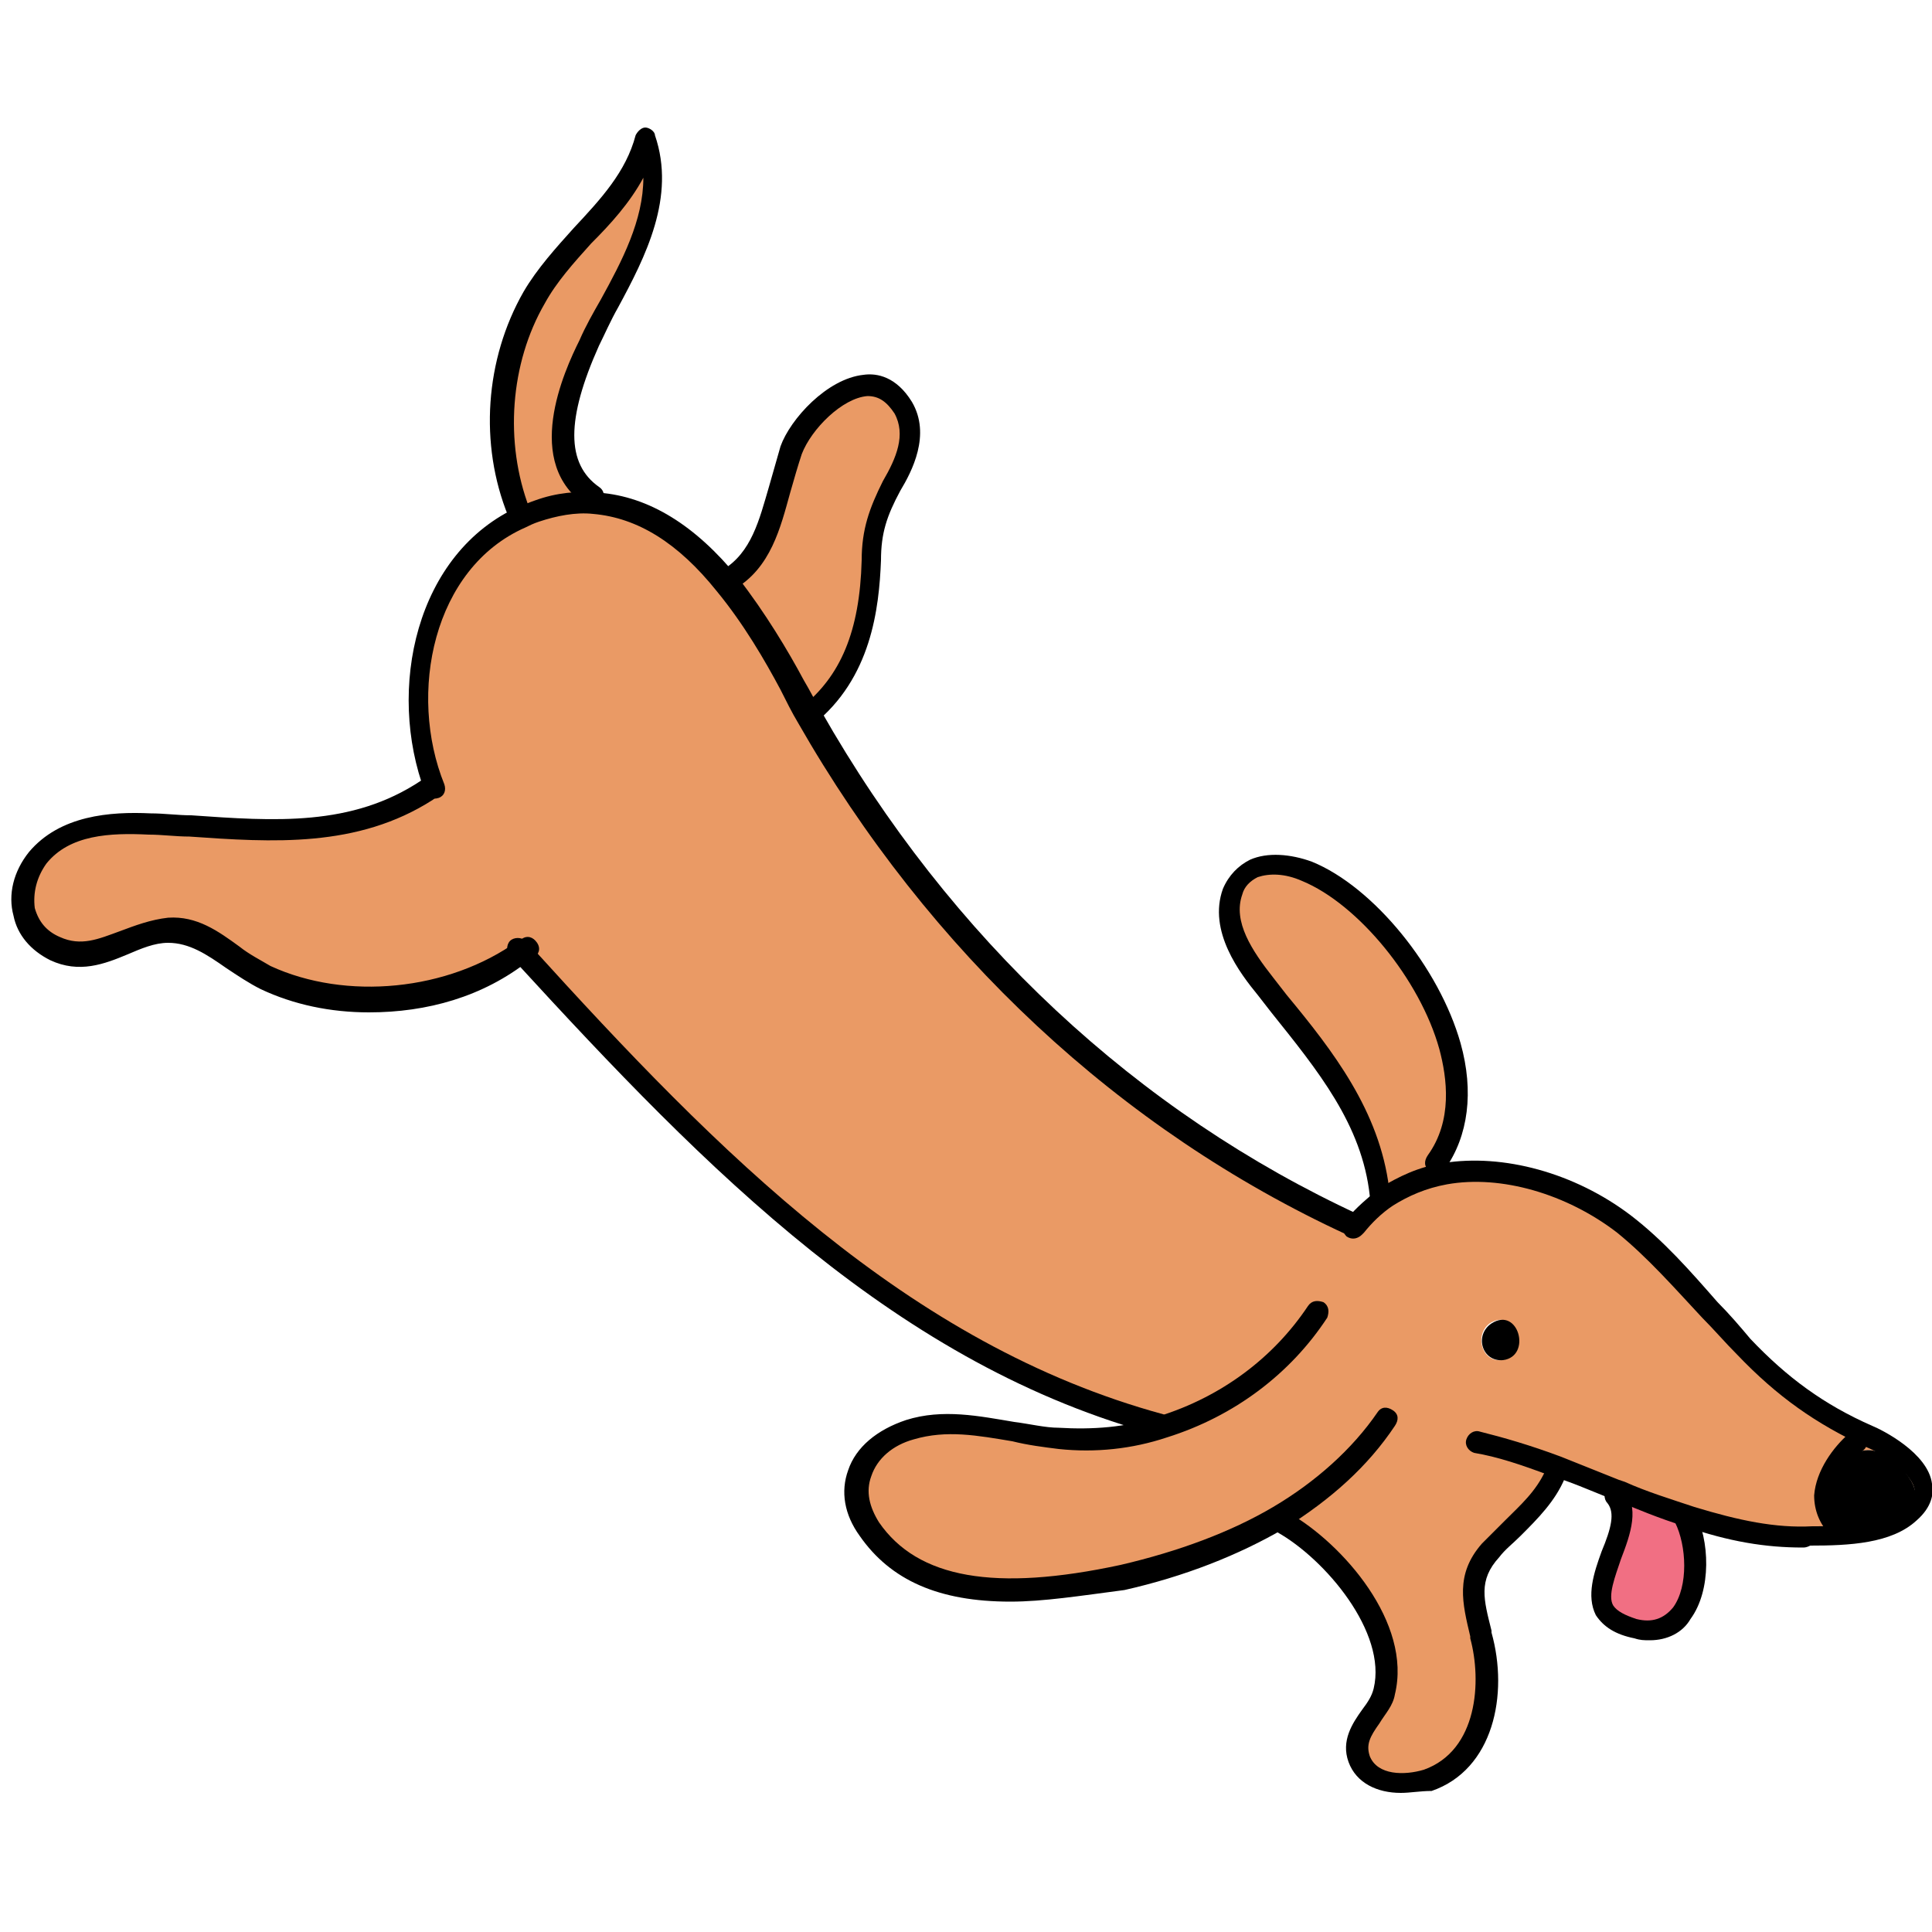 <?xml version="1.0" encoding="utf-8"?>
<!-- Generator: Adobe Illustrator 21.1.0, SVG Export Plug-In . SVG Version: 6.00 Build 0)  -->
<svg version="1.1" id="Layer_1" xmlns="http://www.w3.org/2000/svg" xmlns:xlink="http://www.w3.org/1999/xlink" x="0px" y="0px"
	 viewBox="0 0 100 100" style="enable-background:new 0 0 100 100;" xml:space="preserve">
<style type="text/css">
	.st0{fill:#EA9A65;}
	.st1{fill:#F16F83;}
</style>
<g>
	<path class="st0" d="M66.1,78.5C63.6,80,60.8,81,58,81.6c-4.1,0.9-10.3,1.7-13.1-2.4c-1.5-2.2-0.3-4.4,2.1-5.2
		c2.5-0.8,5.2,0.3,7.7,0.5c1.8,0.1,3.7-0.1,5.4-0.6l-0.1-0.2c-13.6-3.7-23.8-14.2-33-24.3c-3.7,2.7-9.2,3.3-13.3,1.3
		c-1.7-0.8-3.1-2.5-5.1-2.4c-2.1,0.1-3.7,1.9-5.8,0.9c-1.9-0.9-2.2-3.1-1-4.7c1.4-1.7,3.8-1.9,5.8-1.8c4.9,0.3,9.9,1.1,14.4-1.7
		l0.2-0.3c-1.9-4.9-0.6-11.8,4.6-14c0.3-0.1,0.5-0.2,0.8-0.3c1.1-0.3,2.1-0.5,3-0.4c2.8,0.2,5,2,6.8,4.2c1.3,1.6,2.4,3.5,3.3,5.2
		c0.3,0.5,0.6,1.1,0.9,1.6c6.6,11.4,16.1,20.7,28.2,26.3l0,0c0.5-0.6,1.1-1.1,1.7-1.5c0.9-0.6,2-1,3-1.2c3.2-0.5,6.7,0.6,9.2,2.6
		c2.3,1.8,4.2,4.2,6.2,6.4c2,2.1,3.9,3.5,6.5,4.6c1.4,0.6,4.1,2.4,2.2,4c-1.2,1.1-3.6,1.1-5.1,1.2c-2.2,0-4.2-0.4-6.2-1.1
		c-1.2-0.4-2.4-0.9-3.7-1.4c-1.1-0.4-2.2-0.9-3.2-1.3l-0.1,0.3c-0.7,1.7-2.2,2.6-3.4,3.9c-1.3,1.5-0.9,2.7-0.5,4.5
		c0.7,2.7,0.3,6.4-2.8,7.5c-1.2,0.4-3,0.3-3.5-1.1c-0.5-1.4,1-2.3,1.3-3.5c0.8-3.3-2.7-7.2-5.3-8.8L66.1,78.5z M97.7,78.7
		c1.5-0.4,1.9-1.3,0.9-2.5c-2.8-3.4-5.2,1.8-3.2,2.9C95.8,79.2,97.4,78.8,97.7,78.7z M77.7,70.4c1.5-0.2,0.8-2.8-0.6-1.9
		C76.3,69.1,76.7,70.5,77.7,70.4z"/>
</g>
<g>
	<path d="M98.6,76.2c1,1.2,0.6,2.1-0.9,2.5c-0.4,0.1-1.9,0.5-2.3,0.3C93.4,78,95.8,72.8,98.6,76.2z"/>
</g>
<g>
	<path class="st1" d="M87.3,78.5c1.1,2.1,0.7,6.5-2.6,5.7c-4.2-0.9,0.6-5.1-1.1-6.9l0-0.2C84.9,77.6,86.1,78.1,87.3,78.5L87.3,78.5z
		"/>
</g>
<g>
	<path d="M77.2,68.5c1.4-0.9,2.1,1.7,0.6,1.9C76.7,70.5,76.3,69.1,77.2,68.5z"/>
</g>
<g>
	<path class="st0" d="M67.8,45.3c4.6,1.9,10.1,10.3,6.7,15l0.1,0.4c-1.1,0.2-2.1,0.6-3,1.2l-0.1-0.1c-0.5-4.3-3.3-7.4-5.9-10.6
		c-1-1.3-2.4-3.1-1.7-4.9C64.6,44.7,66.4,44.7,67.8,45.3z"/>
</g>
<g>
	<path class="st0" d="M46.8,21.1c0.8,1.3,0.1,2.8-0.6,4c-0.7,1.3-1,2.3-1.1,3.9c-0.1,3.1-0.8,6.1-3.3,8l-0.1,0.1
		c-0.3-0.5-0.6-1.1-0.9-1.6c-0.9-1.7-2-3.6-3.3-5.2l0.3-0.2c2.4-1.4,2.4-4.4,3.3-6.8C41.8,21.4,45.1,18.3,46.8,21.1z"/>
</g>
<g>
	<path class="st0" d="M33.4,7.2c1.3,3.8-1.5,7.3-3,10.6c-1.1,2.3-2.5,6.2,0.2,8l0,0.2c-0.9-0.1-2,0-3,0.4c-0.3,0.1-0.5,0.2-0.8,0.3
		l0-0.2c-1.4-3.5-1.1-7.8,0.8-11.1C29.3,12.5,32.5,10.6,33.4,7.2z"/>
</g>
<g>
	<path d="M19.1,52.4c-2,0-3.9-0.4-5.6-1.2c-0.6-0.3-1.2-0.7-1.8-1.1c-1-0.7-1.9-1.3-3-1.3c-0.7,0-1.4,0.3-2.1,0.6
		c-1.2,0.5-2.5,1-4,0.3c-1-0.5-1.7-1.3-1.9-2.3c-0.3-1.1,0-2.3,0.8-3.3c1.6-1.9,4.2-2.1,6.3-2c0.7,0,1.4,0.1,2.1,0.1
		c4.3,0.3,8.3,0.6,11.9-1.8c0.3-0.2,0.6-0.1,0.8,0.2c0.2,0.3,0.1,0.6-0.2,0.8c-3.9,2.5-8.3,2.2-12.6,1.9c-0.7,0-1.4-0.1-2.1-0.1
		c-2-0.1-4.1,0-5.3,1.5c-0.5,0.7-0.7,1.5-0.6,2.3c0.2,0.7,0.6,1.2,1.3,1.5c1.1,0.5,2,0.1,3.1-0.3c0.8-0.3,1.6-0.6,2.5-0.7
		c1.5-0.1,2.6,0.7,3.7,1.5c0.5,0.4,1.1,0.7,1.6,1c3.9,1.8,9.2,1.3,12.8-1.3l0.2-0.1c0.3-0.2,0.6-0.1,0.8,0.2
		c0.2,0.3,0.1,0.6-0.2,0.8c-0.1,0.1-0.2,0.1-0.2,0.1C25,51.6,22.1,52.4,19.1,52.4z"/>
</g>
<g>
	<path d="M41.8,37.6c-0.2,0-0.3-0.1-0.4-0.2c-0.2-0.2-0.1-0.6,0.1-0.8c2-1.6,3-3.9,3.1-7.6c0-1.6,0.4-2.7,1.1-4.1
		c0.7-1.2,1.2-2.4,0.6-3.5c-0.4-0.6-0.8-0.9-1.4-0.9c-1.3,0.1-2.9,1.7-3.4,3c-0.2,0.6-0.4,1.3-0.6,2c-0.5,1.8-1,3.9-2.9,5
		c-0.3,0.2-0.6,0.1-0.8-0.2c-0.2-0.3-0.1-0.6,0.2-0.8c1.5-0.9,1.9-2.6,2.4-4.3c0.2-0.7,0.4-1.4,0.6-2.1c0.5-1.4,2.4-3.5,4.3-3.7
		c0.7-0.1,1.7,0.1,2.5,1.4c1,1.7,0,3.6-0.6,4.6c-0.7,1.3-1,2.2-1,3.6c-0.1,2.5-0.5,6.1-3.5,8.5C42.1,37.6,41.9,37.6,41.8,37.6z"/>
</g>
<g>
	<path d="M69.9,64c-0.1,0-0.2,0-0.2-0.1c-11.7-5.4-21.6-14.6-28.4-26.5c-0.3-0.5-0.6-1.1-0.9-1.7c-0.8-1.5-1.9-3.4-3.3-5.1
		c-2-2.5-4.1-3.8-6.4-4c-0.9-0.1-1.9,0.1-2.8,0.4c-0.3,0.1-0.5,0.2-0.7,0.3c-4.8,2.1-6.1,8.6-4.2,13.3c0.1,0.3,0,0.6-0.3,0.7
		c-0.3,0.1-0.6,0-0.7-0.3c-2-5.3-0.5-12.4,4.9-14.8c0.3-0.1,0.5-0.2,0.8-0.3c1.1-0.4,2.2-0.5,3.3-0.4c2.6,0.2,5,1.7,7.2,4.4
		c1.4,1.8,2.6,3.8,3.4,5.3c0.3,0.5,0.6,1.1,0.9,1.6c6.7,11.8,16.4,20.8,27.9,26.1c0.3,0.1,0.4,0.5,0.3,0.7
		C70.3,63.9,70.1,64,69.9,64z"/>
</g>
<g>
	<path d="M60.1,74.3c0,0-0.1,0-0.1,0c-13.5-3.6-23.4-13.7-33.3-24.5c-0.1-0.1-0.2-0.2-0.3-0.3c-0.2-0.2-0.2-0.6,0-0.8
		c0.2-0.2,0.6-0.2,0.8,0c0.1,0.1,0.2,0.2,0.3,0.3C37.2,59.7,47,69.6,60.2,73.2c0.3,0.1,0.5,0.4,0.4,0.7
		C60.6,74.1,60.3,74.3,60.1,74.3z"/>
</g>
<g>
	<path d="M26.8,27.1c-0.2,0-0.4-0.1-0.5-0.4c-1.5-3.7-1.2-8.1,0.8-11.6c0.7-1.2,1.7-2.3,2.6-3.3c1.4-1.5,2.7-2.9,3.2-4.8
		c0.1-0.2,0.3-0.4,0.5-0.4c0.2,0,0.5,0.2,0.5,0.4c1.1,3.2-0.5,6.3-1.9,8.9c-0.4,0.7-0.7,1.4-1,2c-1.7,3.8-1.7,6.1,0,7.3
		c0.3,0.2,0.3,0.5,0.2,0.8c-0.2,0.3-0.5,0.3-0.8,0.2C27,24,29.2,19.2,30,17.6c0.3-0.7,0.7-1.4,1.1-2.1c1.1-2,2.2-4.1,2.2-6.3
		c-0.7,1.3-1.7,2.4-2.7,3.4c-0.9,1-1.8,2-2.4,3.1c-1.8,3.1-2.1,7.2-0.8,10.6c0.1,0.3,0,0.6-0.3,0.7C26.9,27.1,26.9,27.1,26.8,27.1z"
		/>
</g>
<g>
	<path d="M93.3,80.1c-1.9,0-3.8-0.3-6.1-1.1c-1.3-0.4-2.5-0.9-3.7-1.4l-0.3-0.1c-1-0.4-1.9-0.8-2.9-1.1c-1.6-0.6-2.8-1-4-1.2
		c-0.3-0.1-0.5-0.4-0.4-0.7c0.1-0.3,0.4-0.5,0.7-0.4c1.2,0.3,2.6,0.7,4.2,1.3c1,0.4,2,0.8,3,1.2l0.3,0.1c1.1,0.5,2.4,0.9,3.6,1.3
		c2.3,0.7,4.2,1.1,6.1,1c1.3,0,3.6,0,4.8-1c0.5-0.5,0.5-0.8,0.5-0.9c-0.1-0.7-1.3-1.7-2.5-2.2c-2.6-1.2-4.6-2.6-6.7-4.8
		c-0.6-0.6-1.2-1.3-1.8-1.9c-1.4-1.5-2.8-3.1-4.4-4.4c-2.6-2-6-3-8.8-2.5c-1.1,0.2-2,0.6-2.8,1.1c-0.6,0.4-1.1,0.9-1.5,1.4
		c-0.1,0.1-0.1,0.1-0.1,0.1c-0.2,0.2-0.5,0.3-0.8,0.1c-0.2-0.2-0.3-0.5-0.1-0.8c0-0.1,0.1-0.1,0.1-0.1c0.5-0.6,1.1-1.1,1.7-1.6
		c1-0.6,2-1.1,3.3-1.3c3.1-0.5,6.8,0.5,9.7,2.7c1.7,1.3,3.1,2.9,4.5,4.5c0.6,0.6,1.2,1.3,1.7,1.9c1.9,2,3.8,3.4,6.3,4.5
		c0.5,0.2,2.9,1.4,3.1,3c0.1,0.5,0,1.2-0.8,1.9c-1.3,1.2-3.5,1.3-5.5,1.3C93.5,80.1,93.4,80.1,93.3,80.1z"/>
</g>
<g>
	<path d="M52.3,82.9c-3.7,0-6.2-1.1-7.8-3.4c-0.8-1.1-1-2.3-0.6-3.4c0.4-1.2,1.5-2.1,3-2.6c1.9-0.6,3.8-0.2,5.6,0.1
		c0.8,0.1,1.6,0.3,2.3,0.3c1.7,0.1,3.5,0,5.2-0.6c3.2-1,5.9-3,7.7-5.7c0.2-0.3,0.5-0.3,0.8-0.2c0.3,0.2,0.3,0.5,0.2,0.8
		c-1.9,2.9-4.8,5.1-8.3,6.2c-1.8,0.6-3.7,0.8-5.6,0.6c-0.8-0.1-1.6-0.2-2.4-0.4c-1.8-0.3-3.4-0.6-5.1-0.1c-1.1,0.3-1.9,1-2.2,1.9
		c-0.3,0.8-0.1,1.6,0.4,2.4c2,2.9,6,3.6,12.5,2.2c3-0.7,5.7-1.7,7.9-3c2.2-1.3,4.1-3,5.4-4.9c0.2-0.3,0.5-0.3,0.8-0.1
		c0.3,0.2,0.3,0.5,0.1,0.8c-1.4,2.1-3.3,3.8-5.7,5.3c-2.4,1.4-5.2,2.5-8.3,3.2C55.9,82.6,54,82.9,52.3,82.9z"/>
</g>
<g>
	<path d="M71.5,62.4c-0.3,0-0.5-0.2-0.6-0.5c-0.4-3.7-2.7-6.5-5.1-9.5l-0.7-0.9c-0.9-1.1-2.6-3.3-1.8-5.5c0.3-0.7,0.8-1.2,1.4-1.5
		c0.9-0.4,2.1-0.3,3.2,0.1c3.2,1.3,6.6,5.5,7.7,9.4c0.7,2.5,0.4,4.8-0.8,6.5c-0.2,0.3-0.5,0.3-0.8,0.1c-0.3-0.2-0.3-0.5-0.1-0.8
		c1.3-1.8,1-4,0.6-5.5c-1-3.6-4.2-7.5-7.1-8.7c-0.9-0.4-1.7-0.4-2.3-0.2c-0.4,0.2-0.7,0.5-0.8,0.9c-0.5,1.4,0.5,2.9,1.6,4.3l0.7,0.9
		c2.4,2.9,4.8,6,5.3,10C72.1,62.1,71.9,62.4,71.5,62.4C71.5,62.4,71.5,62.4,71.5,62.4z"/>
</g>
<g>
	<path d="M72.5,92.8c-1.2,0-2.3-0.5-2.7-1.6c-0.4-1.1,0.2-2,0.7-2.7c0.3-0.4,0.5-0.7,0.6-1.1c0.7-2.9-2.5-6.7-5-8.1
		c-0.3-0.2-0.4-0.5-0.2-0.8c0.2-0.3,0.5-0.4,0.8-0.2c2.8,1.6,6.4,5.7,5.5,9.4c-0.1,0.6-0.5,1-0.8,1.5c-0.5,0.7-0.7,1.1-0.5,1.7
		c0.4,1,1.8,1,2.8,0.7c2.8-1,3-4.6,2.4-6.8l0-0.1c-0.4-1.7-0.8-3.2,0.6-4.8c0.4-0.4,0.8-0.8,1.2-1.2c0.8-0.8,1.6-1.5,2.1-2.6
		c0.1-0.3,0.4-0.4,0.7-0.3c0.3,0.1,0.4,0.4,0.3,0.7c-0.5,1.2-1.4,2.1-2.3,3c-0.4,0.4-0.8,0.7-1.1,1.1c-1.1,1.2-0.8,2.2-0.4,3.8
		l0,0.1c0.9,3.2,0.1,7.1-3.1,8.2C73.5,92.7,73,92.8,72.5,92.8z"/>
</g>
<g>
	<path d="M85.4,84.9c-0.3,0-0.5,0-0.8-0.1c-1-0.2-1.6-0.6-2-1.2c-0.5-1-0.1-2.2,0.3-3.3c0.5-1.2,0.7-2,0.3-2.5
		c-0.2-0.2-0.2-0.6,0-0.8c0.2-0.2,0.6-0.2,0.8,0c0.9,1,0.4,2.4-0.1,3.7c-0.3,0.9-0.7,1.9-0.4,2.4c0.2,0.3,0.6,0.5,1.2,0.7
		c0.8,0.2,1.4,0,1.9-0.6c0.8-1.1,0.7-3.2,0.1-4.4c-0.1-0.3,0-0.6,0.2-0.8c0.3-0.1,0.6,0,0.8,0.2c0.8,1.5,0.9,4.1-0.2,5.6
		C87.1,84.5,86.3,84.9,85.4,84.9z"/>
</g>
<g>
	<path d="M95.1,79.6c-0.1,0-0.3-0.1-0.4-0.2c-0.5-0.5-0.8-1.2-0.8-2c0.1-1.3,1-2.5,1.8-3.2c0.2-0.2,0.6-0.2,0.8,0.1
		c0.2,0.2,0.2,0.6-0.1,0.8c-0.7,0.6-1.4,1.5-1.4,2.4c0,0.4,0.1,0.8,0.4,1.1c0.2,0.2,0.2,0.6,0,0.8C95.3,79.5,95.2,79.6,95.1,79.6z"
		/>
</g>
</svg>
